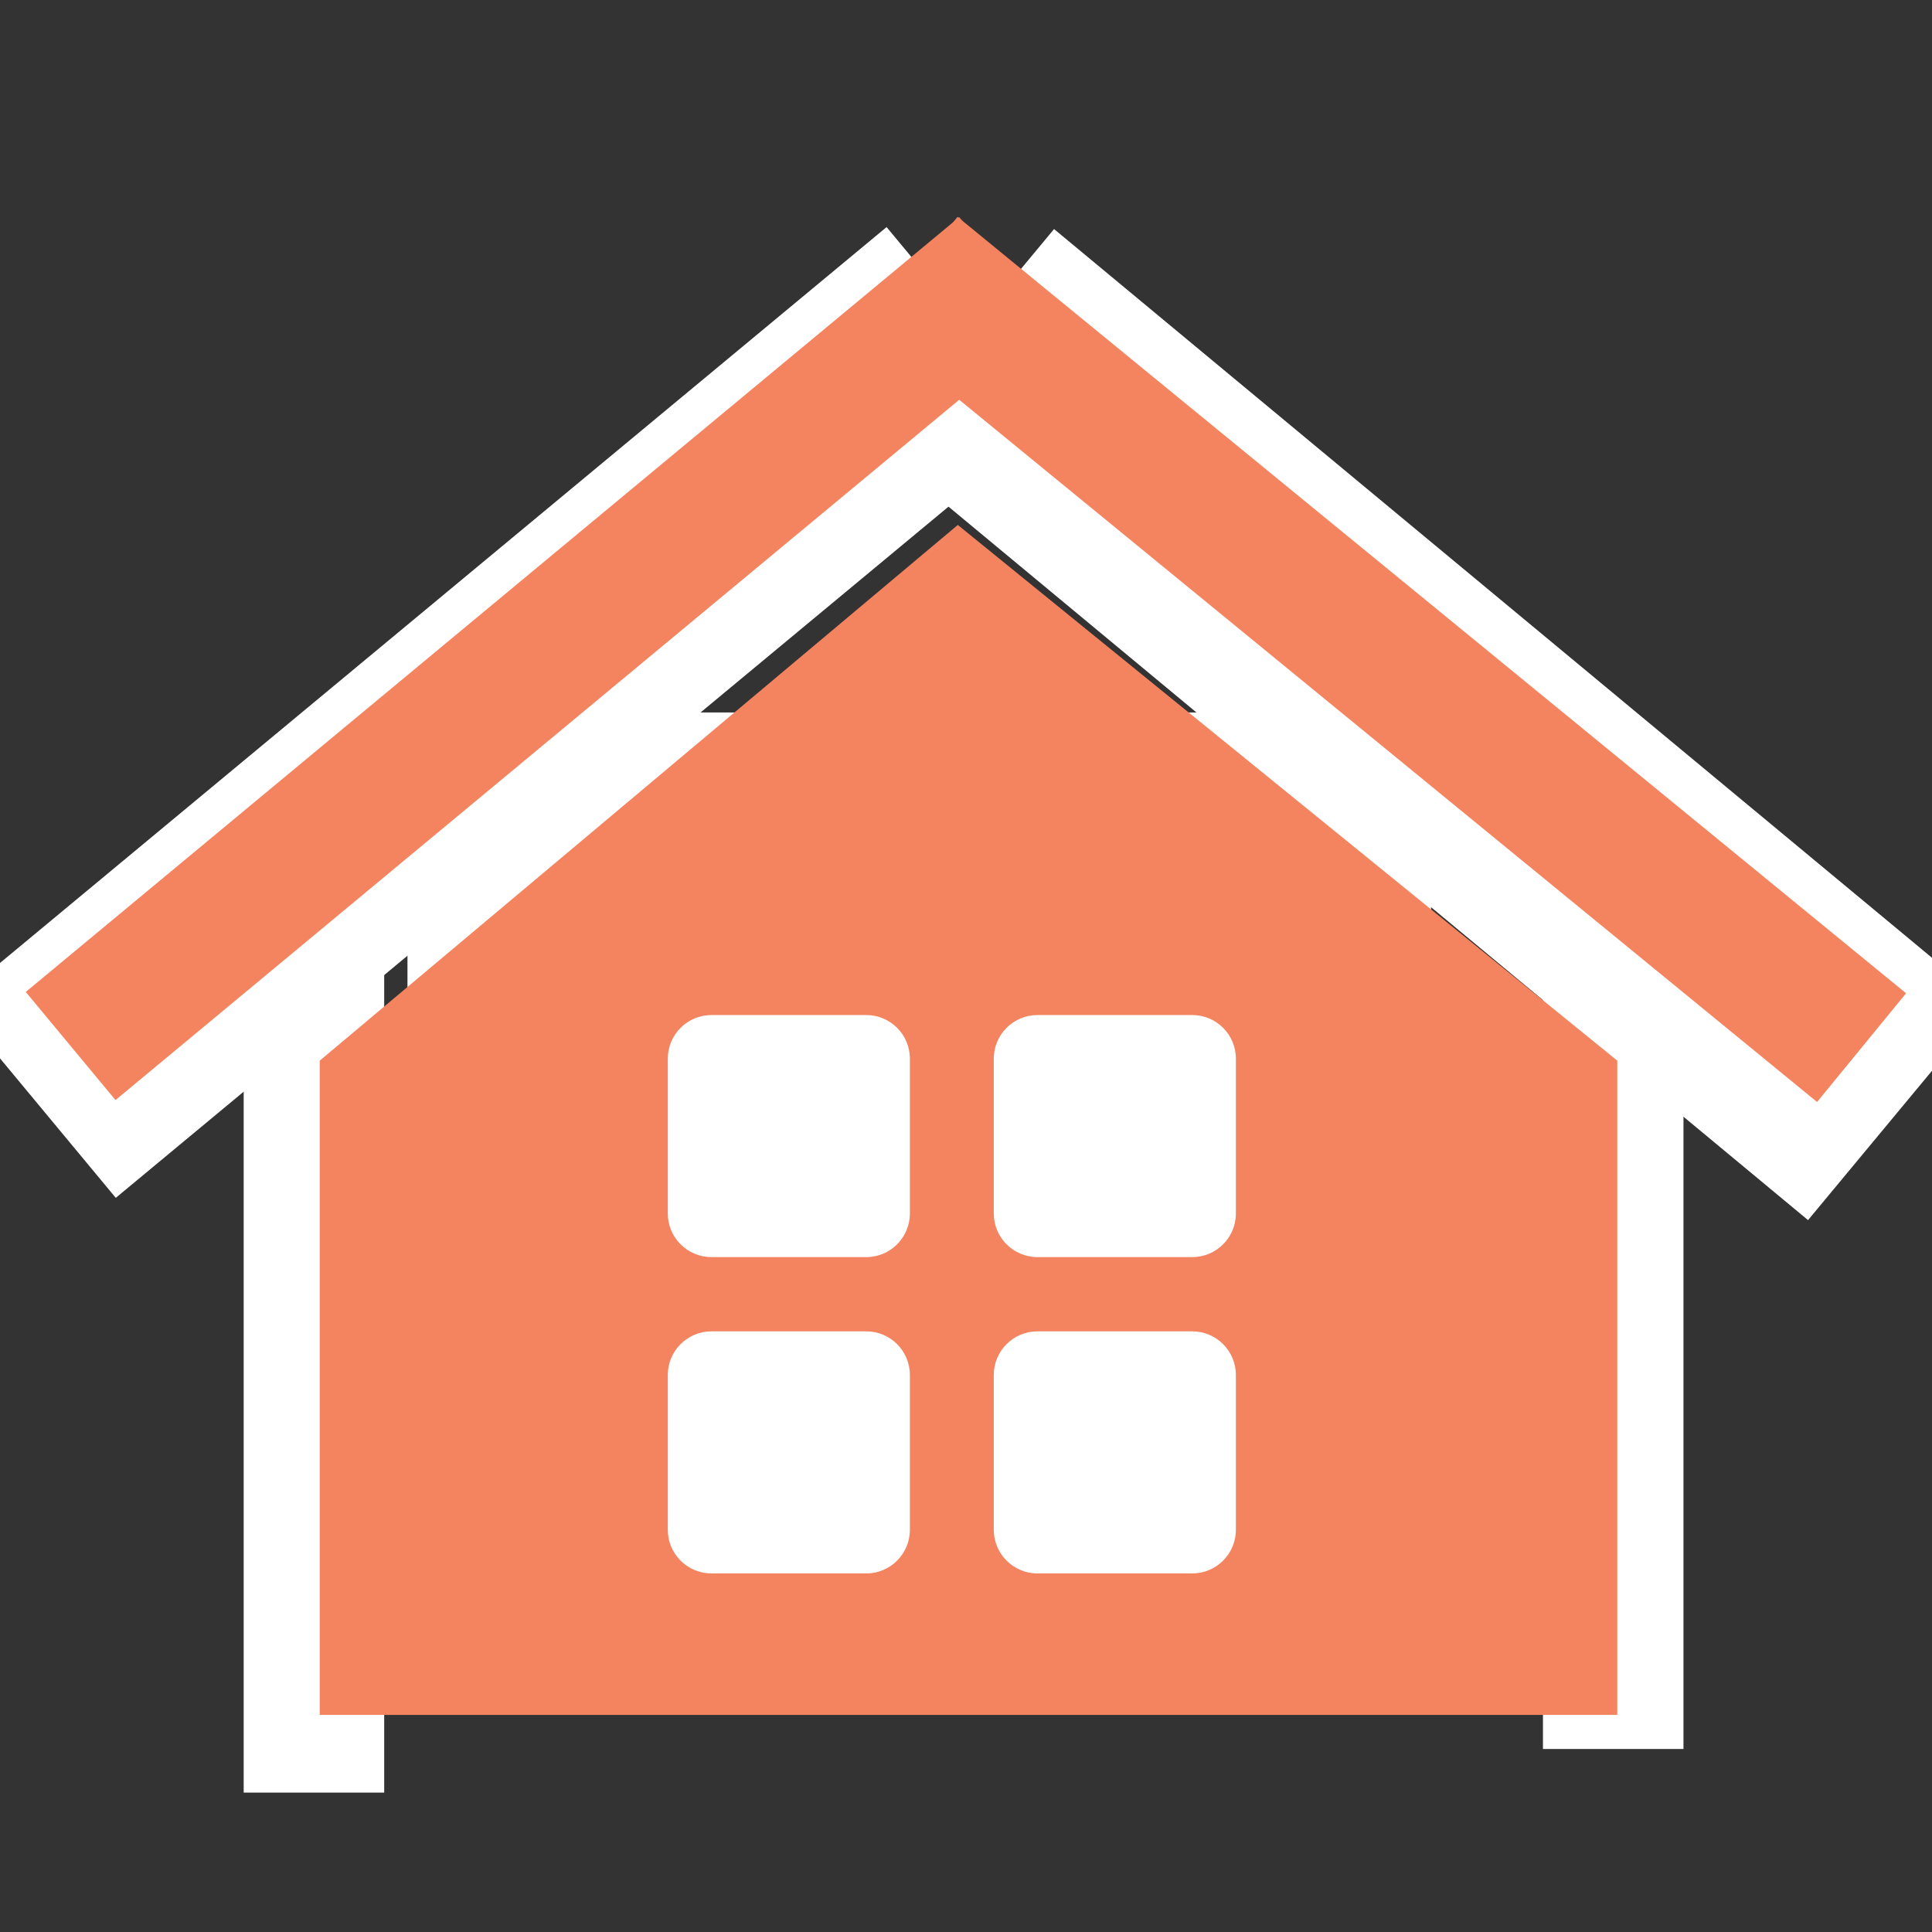 <?xml version="1.0" encoding="utf-8"?>
<!-- Generator: Adobe Illustrator 16.0.0, SVG Export Plug-In . SVG Version: 6.00 Build 0)  -->
<!DOCTYPE svg PUBLIC "-//W3C//DTD SVG 1.1//EN" "http://www.w3.org/Graphics/SVG/1.1/DTD/svg11.dtd">
<svg version="1.1" id="Layer_1" xmlns="http://www.w3.org/2000/svg" xmlns:xlink="http://www.w3.org/1999/xlink" x="0px" y="0px"
	 width="220px" height="220px" viewBox="0 0 220 220" enable-background="new 0 0 220 220" xml:space="preserve">
<rect x="0" y="0" width="220" height="220" fill="#333333" stroke="none"/>
<g id="Layer_3" display="none">
	<rect x="-27" y="-12.25" display="inline" fill="#56CAF2" width="256.667" height="253.667"/>
</g>
<g id="Layer_4" display="none">
	<g display="inline">
		
			<line fill="none" stroke="#F4845F" stroke-width="16" stroke-miterlimit="10" x1="153.762" y1="79.495" x2="86.829" y2="135.005"/>
		
			<line fill="none" stroke="#F4845F" stroke-width="16" stroke-miterlimit="10" x1="143.275" y1="79.495" x2="211.287" y2="135.121"/>
		<path fill="#F4845F" d="M148.139,101.673l-45.754,38.38v46.873h93.038v-46.873L148.139,101.673z M144.701,173.663
			c0,1.728-1.401,3.127-3.131,3.127h-11.098c-1.729,0-3.13-1.399-3.13-3.127v-11.089c0-1.727,1.401-3.129,3.13-3.129h11.098
			c1.729,0,3.131,1.402,3.131,3.129V173.663z M144.701,151.001c0,1.728-1.401,3.127-3.131,3.127h-11.098
			c-1.729,0-3.13-1.399-3.13-3.127v-11.089c0-1.729,1.401-3.128,3.13-3.128h11.098c1.729,0,3.131,1.399,3.131,3.128V151.001z
			 M168.076,173.663c0,1.728-1.4,3.127-3.129,3.127h-11.1c-1.729,0-3.13-1.399-3.13-3.127v-11.089c0-1.727,1.4-3.129,3.13-3.129
			h11.1c1.729,0,3.129,1.402,3.129,3.129V173.663z M168.076,151.001c0,1.728-1.4,3.127-3.129,3.127h-11.1
			c-1.729,0-3.13-1.399-3.13-3.127v-11.089c0-1.729,1.4-3.128,3.13-3.128h11.1c1.729,0,3.129,1.399,3.129,3.128V151.001z"/>
	</g>
	<g display="inline">
		
			<line fill="none" stroke="#F4845F" stroke-width="16" stroke-miterlimit="10" x1="65.065" y1="81.495" x2="133.076" y2="137.121"/>
		<line fill="none" stroke="#F4845F" stroke-width="16" stroke-miterlimit="10" x1="75.551" y1="81.495" x2="8.618" y2="137.005"/>
		<path fill="#F4845F" d="M69.927,103.673l-45.753,38.38v46.873h93.038v-46.873L69.927,103.673z M66.49,175.663
			c0,1.728-1.401,3.127-3.13,3.127H52.262c-1.728,0-3.129-1.399-3.129-3.127v-11.089c0-1.727,1.401-3.129,3.129-3.129H63.36
			c1.729,0,3.13,1.402,3.13,3.129V175.663z M66.49,153.001c0,1.728-1.401,3.127-3.13,3.127H52.262c-1.728,0-3.129-1.399-3.129-3.127
			v-11.089c0-1.729,1.401-3.128,3.129-3.128H63.36c1.729,0,3.13,1.399,3.13,3.128V153.001z M89.865,175.663
			c0,1.728-1.4,3.127-3.129,3.127H75.638c-1.729,0-3.13-1.399-3.13-3.127v-11.089c0-1.727,1.4-3.129,3.13-3.129h11.099
			c1.729,0,3.129,1.402,3.129,3.129L89.865,175.663L89.865,175.663z M89.865,153.001c0,1.728-1.4,3.127-3.129,3.127H75.638
			c-1.729,0-3.13-1.399-3.13-3.127v-11.089c0-1.729,1.4-3.128,3.13-3.128h11.099c1.729,0,3.129,1.399,3.129,3.128L89.865,153.001
			L89.865,153.001z"/>
	</g>
</g>
<g id="Layer_1_1_">
</g>
<g id="Layer_2">
	<g>
		
			<line fill="none" stroke="#FFFFFF" stroke-width="16" stroke-miterlimit="10" x1="183.699" y1="100.832" x2="183.699" y2="199.161"/>
		
			<line fill="none" stroke="#FFFFFF" stroke-width="16" stroke-miterlimit="10" x1="35.749" y1="101.282" x2="35.749" y2="204.126"/>
		<line fill="none" stroke="#FFFFFF" stroke-width="29" stroke-miterlimit="10" x1="110.219" y1="37.015" x2="3.923" y2="125.244"/>
		
			<line fill="none" stroke="#FFFFFF" stroke-width="32" stroke-miterlimit="10" x1="109.808" y1="38.394" x2="216.104" y2="126.624"/>
		<rect x="46.399" y="81.129" fill="#FFFFFF" width="116.557" height="100.028"/>
	</g>
	<line fill="none" stroke="#F4845F" stroke-width="16" stroke-miterlimit="10" x1="114.339" y1="30.883" x2="8.042" y2="119.111"/>
	<line fill="none" stroke="#F4845F" stroke-width="16" stroke-miterlimit="10" x1="103.973" y1="30.883" x2="211.98" y2="119.297"/>
	<path fill="#F4845F" d="M109.067,59.777l-72.659,61.002v74.5h147.754v-74.5L109.067,59.777z M103.609,174.198
		c0,2.743-2.225,4.971-4.971,4.971H81.015c-2.746,0-4.971-2.228-4.971-4.971v-17.625c0-2.745,2.225-4.97,4.971-4.97h17.624
		c2.746,0,4.971,2.225,4.971,4.97L103.609,174.198L103.609,174.198z M103.609,138.18c0,2.745-2.225,4.969-4.971,4.969H81.015
		c-2.746,0-4.971-2.224-4.971-4.969v-17.625c0-2.746,2.225-4.97,4.971-4.97h17.624c2.746,0,4.971,2.226,4.971,4.97L103.609,138.18
		L103.609,138.18z M140.732,174.198c0,2.743-2.226,4.971-4.969,4.971h-17.627c-2.746,0-4.972-2.228-4.972-4.971v-17.625
		c0-2.745,2.226-4.97,4.972-4.97h17.627c2.743,0,4.969,2.225,4.969,4.97V174.198z M140.732,138.18c0,2.745-2.226,4.969-4.969,4.969
		h-17.627c-2.746,0-4.972-2.224-4.972-4.969v-17.625c0-2.746,2.226-4.97,4.972-4.97h17.627c2.743,0,4.969,2.226,4.969,4.97V138.18z"
		/>
</g>
</svg>

